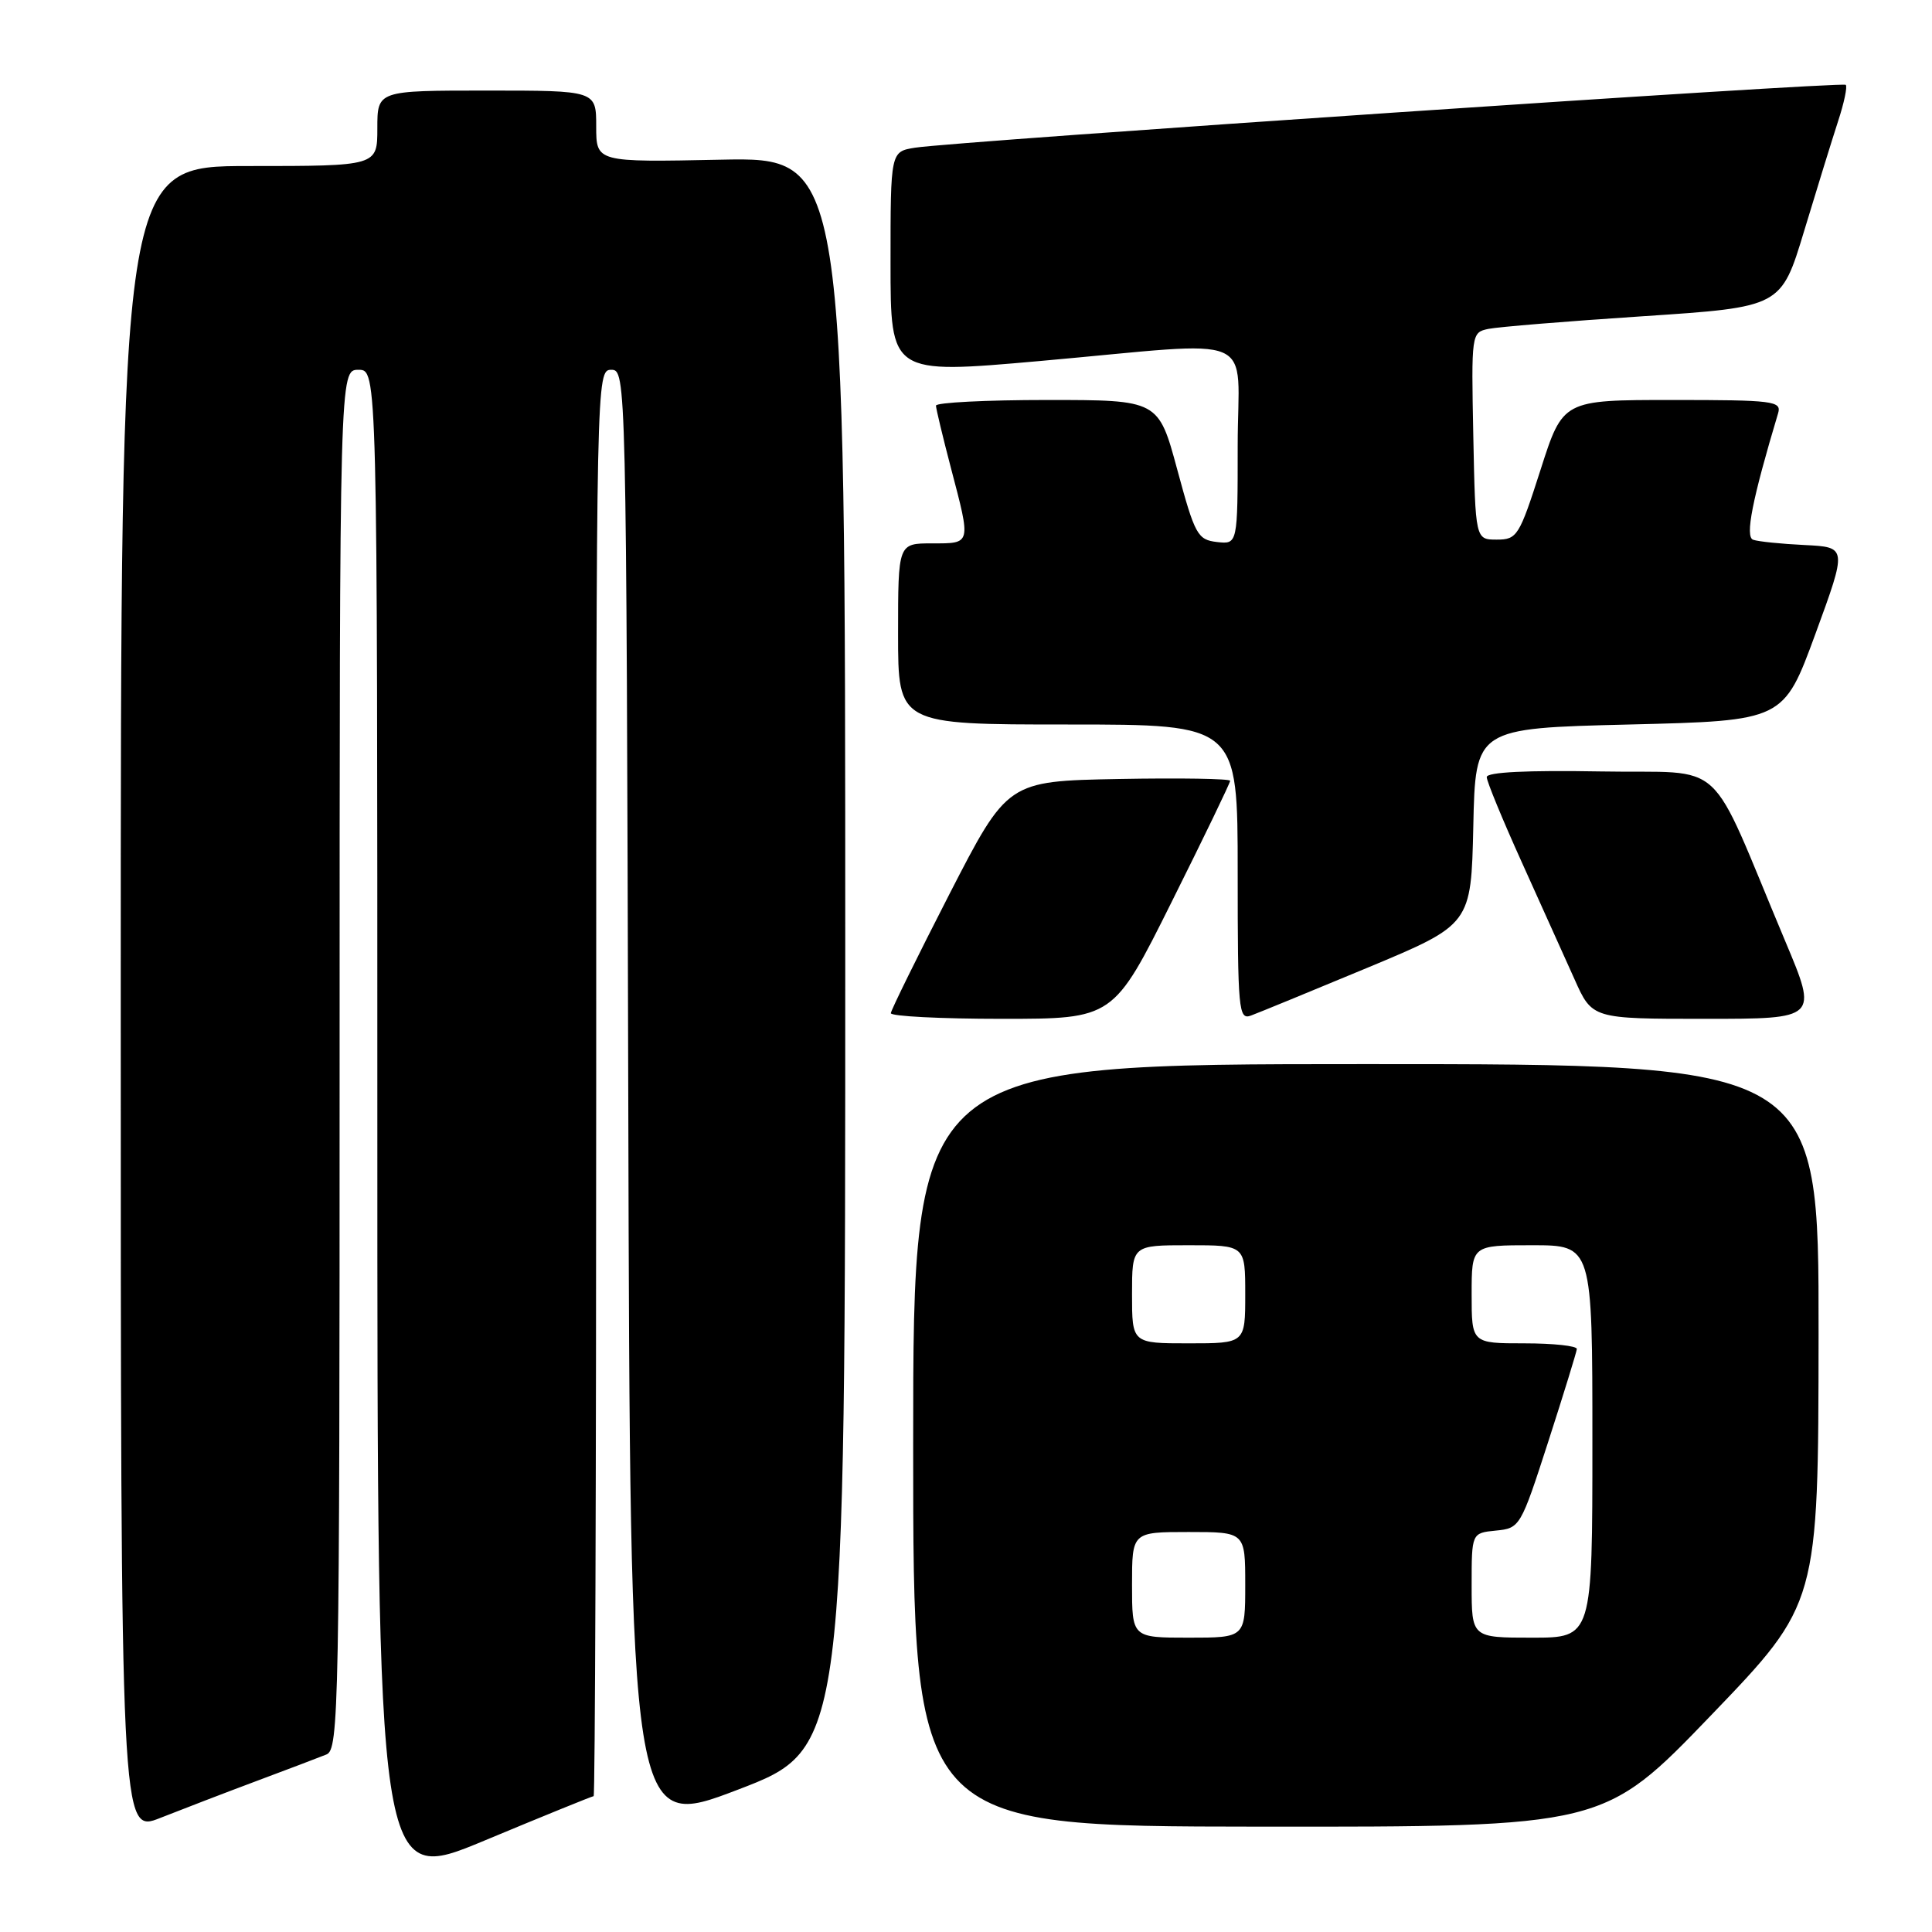 <?xml version="1.0" encoding="UTF-8" standalone="no"?>
<!DOCTYPE svg PUBLIC "-//W3C//DTD SVG 1.1//EN" "http://www.w3.org/Graphics/SVG/1.1/DTD/svg11.dtd" >
<svg xmlns="http://www.w3.org/2000/svg" xmlns:xlink="http://www.w3.org/1999/xlink" version="1.1" viewBox="0 0 256 256">
 <g >
 <path fill="currentColor"
d=" M 78.66 238.00 C 78.85 238.00 79.00 195.47 79.00 143.50 C 79.00 49.74 79.02 49.00 81.00 49.00 C 82.97 49.00 82.99 49.83 83.25 145.79 C 83.50 242.59 83.50 242.59 97.75 237.15 C 112.00 231.70 112.00 231.70 112.00 126.27 C 112.00 20.83 112.00 20.83 95.50 21.16 C 79.00 21.50 79.00 21.50 79.00 16.75 C 79.00 12.00 79.00 12.00 64.50 12.00 C 50.00 12.00 50.00 12.00 50.00 17.00 C 50.00 22.00 50.00 22.00 33.00 22.00 C 16.00 22.00 16.00 22.00 16.00 132.49 C 16.00 242.97 16.00 242.97 21.25 240.88 C 24.14 239.74 29.88 237.53 34.00 235.99 C 38.12 234.45 42.29 232.87 43.25 232.48 C 44.90 231.83 45.00 226.50 45.00 140.39 C 45.00 49.00 45.00 49.00 47.50 49.00 C 50.00 49.00 50.00 49.00 50.00 149.40 C 50.00 249.80 50.00 249.80 64.16 243.90 C 71.95 240.65 78.48 238.00 78.66 238.00 Z  M 226.72 227.29 C 240.94 212.50 240.94 212.50 240.97 176.75 C 241.00 141.00 241.00 141.00 181.00 141.00 C 121.00 141.00 121.00 141.00 121.00 191.50 C 121.00 242.00 121.00 242.00 166.75 242.04 C 212.50 242.08 212.50 242.08 226.72 227.29 Z  M 155.26 119.49 C 159.52 110.96 163.00 103.75 163.00 103.46 C 163.00 103.18 156.36 103.07 148.25 103.22 C 133.50 103.50 133.50 103.50 125.79 118.50 C 121.56 126.75 118.07 133.84 118.04 134.25 C 118.02 134.66 124.64 135.00 132.76 135.00 C 147.53 135.00 147.53 135.00 155.26 119.49 Z  M 181.22 128.22 C 194.93 122.50 194.93 122.50 195.22 109.50 C 195.50 96.50 195.50 96.50 215.92 96.00 C 236.33 95.50 236.33 95.50 240.55 84.00 C 244.76 72.50 244.76 72.50 239.13 72.22 C 236.03 72.07 232.96 71.76 232.30 71.52 C 231.20 71.14 232.18 66.19 235.61 54.75 C 236.09 53.14 234.98 53.00 221.61 53.00 C 207.09 53.00 207.09 53.00 204.13 62.25 C 201.31 71.04 201.03 71.50 198.33 71.50 C 195.50 71.50 195.50 71.50 195.22 57.78 C 194.95 44.20 194.97 44.05 197.22 43.58 C 198.47 43.32 207.71 42.56 217.75 41.90 C 236.01 40.69 236.01 40.69 239.06 30.60 C 240.74 25.04 242.76 18.51 243.55 16.08 C 244.35 13.65 244.81 11.47 244.57 11.24 C 244.12 10.78 126.57 18.73 121.25 19.57 C 118.00 20.09 118.00 20.09 118.00 34.84 C 118.00 49.59 118.00 49.59 137.75 47.84 C 167.43 45.20 164.00 43.74 164.00 59.07 C 164.00 72.13 164.00 72.13 161.25 71.82 C 158.69 71.52 158.33 70.88 156.00 62.25 C 153.50 53.00 153.50 53.00 138.75 53.00 C 130.64 53.00 124.01 53.34 124.02 53.75 C 124.03 54.16 124.92 57.88 126.00 62.00 C 128.68 72.21 128.73 72.00 123.50 72.00 C 119.00 72.00 119.00 72.00 119.00 84.00 C 119.00 96.00 119.00 96.00 141.50 96.00 C 164.00 96.00 164.00 96.00 164.00 115.61 C 164.00 133.86 164.12 135.17 165.75 134.57 C 166.71 134.22 173.67 131.36 181.22 128.22 Z  M 236.57 124.75 C 226.03 99.67 229.14 102.54 212.09 102.22 C 202.32 102.05 197.00 102.31 197.00 102.97 C 197.00 103.53 199.09 108.60 201.64 114.24 C 204.19 119.88 207.33 126.86 208.63 129.75 C 210.97 135.00 210.97 135.00 225.93 135.00 C 240.88 135.00 240.88 135.00 236.57 124.75 Z  M 150.00 210.00 C 150.00 203.00 150.00 203.00 157.50 203.00 C 165.00 203.00 165.00 203.00 165.00 210.00 C 165.00 217.00 165.00 217.00 157.50 217.00 C 150.00 217.00 150.00 217.00 150.00 210.00 Z  M 195.00 210.06 C 195.00 203.13 195.00 203.13 198.22 202.81 C 201.40 202.50 201.50 202.33 205.16 191.00 C 207.20 184.68 208.90 179.16 208.94 178.75 C 208.97 178.34 205.85 178.00 202.00 178.00 C 195.00 178.00 195.00 178.00 195.00 171.50 C 195.00 165.00 195.00 165.00 203.00 165.00 C 211.00 165.00 211.00 165.00 211.00 191.00 C 211.00 217.00 211.00 217.00 203.00 217.00 C 195.00 217.00 195.00 217.00 195.00 210.06 Z  M 150.00 171.50 C 150.00 165.00 150.00 165.00 157.50 165.00 C 165.00 165.00 165.00 165.00 165.00 171.50 C 165.00 178.00 165.00 178.00 157.50 178.00 C 150.00 178.00 150.00 178.00 150.00 171.50 Z "/>
</g>
</svg>